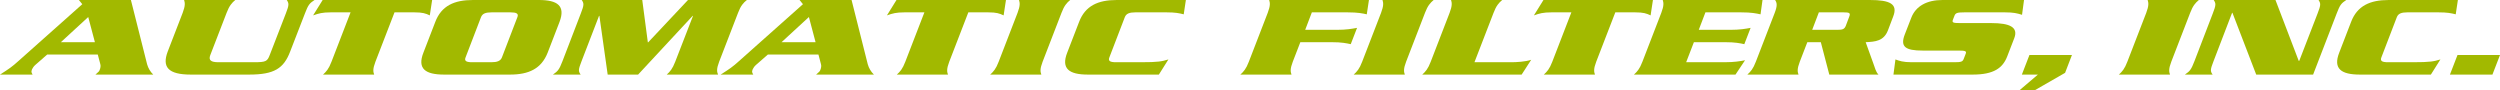 <svg width="194" height="7" viewBox="0 0 194 7" fill="none" xmlns="http://www.w3.org/2000/svg">
<path d="M4.723 3.274L6.847 1.32L7.364 3.274H4.723ZM7.588 4.233L7.784 4.974C7.825 5.101 7.798 5.273 7.742 5.408C7.7 5.535 7.658 5.571 7.406 5.788H11.892C11.668 5.571 11.501 5.291 11.417 4.992L10.159 0H6.121L6.386 0.326L1.425 4.739C0.936 5.182 0.699 5.345 0 5.788H2.529C2.418 5.589 2.418 5.571 2.487 5.372C2.543 5.255 2.627 5.137 2.753 5.028L3.661 4.233H7.588Z" fill="#A2B900"/>
<path d="M16.956 4.829C16.356 4.829 16.174 4.667 16.314 4.287L17.585 0.995C17.795 0.443 17.991 0.226 18.256 0H14.287C14.357 0.226 14.385 0.443 14.176 0.995L13.016 3.997C12.555 5.209 13.058 5.788 14.805 5.788H19.332C21.274 5.788 22.015 5.318 22.518 3.997L23.664 1.04C23.916 0.389 23.999 0.271 24.405 0H22.253C22.434 0.271 22.434 0.389 22.183 1.04L20.939 4.251C20.744 4.766 20.646 4.829 19.695 4.829H16.956Z" fill="#A2B900"/>
<path d="M25.038 0L24.297 1.194C24.73 1.04 25.024 0.959 25.653 0.959H27.204L25.723 4.793C25.513 5.345 25.317 5.562 25.066 5.788H29.035C28.951 5.562 28.923 5.345 29.132 4.793L30.614 0.959H32.165C32.794 0.959 33.031 1.04 33.352 1.194L33.534 0H25.038Z" fill="#A2B900"/>
<path d="M32.856 4.088C32.367 5.336 33.009 5.788 34.463 5.788H39.577C41.03 5.788 42.008 5.336 42.498 4.088L43.42 1.7C43.895 0.452 43.266 0 41.813 0H36.698C35.245 0 34.253 0.452 33.778 1.7L32.856 4.088ZM37.327 1.329C37.439 1.049 37.691 0.959 38.138 0.959H39.619C40.066 0.959 40.262 1.049 40.15 1.329L38.948 4.459C38.836 4.739 38.571 4.829 38.124 4.829H36.642C36.195 4.829 36.014 4.739 36.126 4.459L37.327 1.329Z" fill="#A2B900"/>
<path d="M50.3 3.283H50.272L49.839 0H45.143C45.325 0.271 45.325 0.389 45.073 1.04L43.648 4.748C43.396 5.399 43.299 5.517 42.907 5.788H45.059C44.864 5.517 44.878 5.399 45.129 4.748L46.485 1.23H46.513L47.156 5.788H49.517L53.751 1.23H53.779L52.396 4.793C52.186 5.345 51.99 5.562 51.739 5.788H55.721C55.624 5.562 55.596 5.345 55.805 4.793L57.273 0.995C57.482 0.443 57.678 0.226 57.957 0H53.388L50.3 3.283Z" fill="#A2B900"/>
<path d="M60.647 3.274L62.771 1.32L63.288 3.274H60.647ZM63.511 4.233L63.707 4.974C63.749 5.101 63.721 5.273 63.665 5.408C63.623 5.535 63.581 5.571 63.33 5.788H67.815C67.592 5.571 67.424 5.291 67.34 4.992L66.082 0H62.044L62.309 0.326L57.349 4.739C56.86 5.182 56.622 5.345 55.923 5.788H58.453C58.341 5.589 58.341 5.571 58.411 5.372C58.467 5.255 58.55 5.137 58.676 5.028L59.585 4.233H63.511Z" fill="#A2B900"/>
<path d="M69.567 0L68.826 1.194C69.259 1.04 69.552 0.959 70.181 0.959H71.733L70.251 4.793C70.042 5.345 69.846 5.562 69.594 5.788H73.563C73.479 5.562 73.451 5.345 73.661 4.793L75.142 0.959H76.693C77.322 0.959 77.56 1.04 77.881 1.194L78.063 0H69.567Z" fill="#A2B900"/>
<path d="M80.808 5.788C80.724 5.562 80.696 5.345 80.906 4.793L82.373 0.995C82.582 0.443 82.778 0.226 83.044 0H79.075C79.145 0.226 79.173 0.443 78.963 0.995L77.496 4.793C77.286 5.345 77.091 5.562 76.839 5.788H80.808Z" fill="#A2B900"/>
<path d="M92.024 0H86.658C85.205 0 84.213 0.452 83.738 1.7L82.815 4.088C82.326 5.336 82.969 5.788 84.422 5.788H89.928L90.669 4.612C90.152 4.766 89.9 4.829 88.531 4.829H86.602C86.155 4.829 85.974 4.739 86.085 4.459L87.287 1.329C87.399 1.049 87.65 0.959 88.098 0.959H90.543C91.2 0.959 91.507 1.022 91.857 1.112L92.024 0Z" fill="#A2B900"/>
<path d="M100.906 3.274H103.337C104.12 3.274 104.483 3.355 104.818 3.428L105.307 2.162C104.916 2.234 104.497 2.315 103.714 2.315H101.283L101.8 0.959H104.581C105.377 0.959 105.741 1.04 106.062 1.112L106.23 0H98.488C98.558 0.226 98.586 0.443 98.376 0.995L96.909 4.793C96.699 5.345 96.504 5.562 96.252 5.788H100.221C100.137 5.562 100.109 5.345 100.319 4.793L100.906 3.274Z" fill="#A2B900"/>
<path d="M109.015 5.788C108.931 5.562 108.903 5.345 109.113 4.793L110.58 0.995C110.79 0.443 110.985 0.226 111.251 0H107.282C107.352 0.226 107.38 0.443 107.171 0.995L105.703 4.793C105.494 5.345 105.298 5.562 105.046 5.788H109.015Z" fill="#A2B900"/>
<path d="M114.418 4.829L115.9 0.995C116.109 0.443 116.305 0.226 116.57 0H112.602C112.672 0.226 112.7 0.443 112.49 0.995L111.023 4.793C110.813 5.345 110.618 5.562 110.366 5.788H118.08L118.82 4.64C118.373 4.793 117.66 4.829 117.269 4.829H114.418Z" fill="#A2B900"/>
<path d="M119.772 0L119.031 1.194C119.465 1.04 119.758 0.959 120.387 0.959H121.938L120.457 4.793C120.247 5.345 120.051 5.562 119.8 5.788H123.769C123.685 5.562 123.657 5.345 123.866 4.793L125.348 0.959H126.899C127.528 0.959 127.765 1.04 128.087 1.194L128.268 0H119.772Z" fill="#A2B900"/>
<path d="M130.846 4.829L131.446 3.274H133.878C134.66 3.274 135.024 3.355 135.359 3.428L135.848 2.162C135.457 2.234 135.038 2.315 134.255 2.315H131.824L132.341 0.959H135.122C135.918 0.959 136.281 1.04 136.617 1.112L136.771 0H129.029C129.099 0.226 129.127 0.443 128.917 0.995L127.45 4.793C127.24 5.345 127.045 5.562 126.793 5.788H134.674L135.415 4.676C135.038 4.748 134.605 4.829 133.808 4.829H130.846Z" fill="#A2B900"/>
<path d="M141.143 0.959H143.071C143.504 0.959 143.616 1.004 143.504 1.284L143.239 1.99C143.127 2.27 142.987 2.315 142.554 2.315H140.626L141.143 0.959ZM141.296 3.274L141.953 5.788H145.768C145.559 5.571 145.503 5.273 145.363 4.902L144.776 3.274C145.517 3.238 146.187 3.193 146.509 2.342L146.914 1.275C147.291 0.307 146.663 0 145.097 0H137.747C137.901 0.226 137.929 0.443 137.719 0.995L136.252 4.793C136.042 5.345 135.847 5.562 135.595 5.788H139.564C139.48 5.562 139.452 5.345 139.662 4.793L140.248 3.274H141.296Z" fill="#A2B900"/>
<path d="M157.064 0H150.733C149.532 0 148.665 0.47 148.316 1.375L147.813 2.668C147.436 3.636 147.855 3.925 149.21 3.925H151.991C152.522 3.925 152.62 3.97 152.536 4.178L152.382 4.576C152.299 4.793 152.173 4.829 151.642 4.829H148.344C147.673 4.829 147.38 4.721 147.086 4.612L146.932 5.788H153.081C154.716 5.788 155.415 5.282 155.764 4.368L156.309 2.957C156.63 2.116 155.974 1.791 154.52 1.791H152.103C151.572 1.791 151.46 1.755 151.544 1.537L151.67 1.212C151.754 1.004 151.893 0.959 152.424 0.959H155.596C156.253 0.959 156.533 1.031 156.91 1.149L157.064 0Z" fill="#A2B900"/>
<path d="M158.141 5.788L156.716 7H157.904L160.251 5.652L160.782 4.269H157.484L156.897 5.788H158.141Z" fill="#A2B900"/>
<path d="M168.393 5.788C168.309 5.562 168.281 5.345 168.491 4.793L169.958 0.995C170.168 0.443 170.364 0.226 170.629 0H166.66C166.73 0.226 166.758 0.443 166.549 0.995L165.081 4.793C164.872 5.345 164.676 5.562 164.425 5.788H168.393Z" fill="#A2B900"/>
<path d="M175.082 5.788H179.498L181.329 1.04C181.58 0.389 181.664 0.271 182.069 0H179.917C180.099 0.271 180.099 0.389 179.847 1.04L178.422 4.721H178.38L176.577 0H171.784C171.966 0.271 171.966 0.389 171.714 1.04L170.289 4.748C170.038 5.399 169.94 5.517 169.549 5.788H171.701C171.505 5.517 171.519 5.399 171.77 4.748L173.21 0.995H173.238L175.082 5.788Z" fill="#A2B900"/>
<path d="M190.732 0H185.366C183.912 0 182.92 0.452 182.445 1.7L181.523 4.088C181.034 5.336 181.677 5.788 183.13 5.788H188.636L189.376 4.612C188.859 4.766 188.608 4.829 187.238 4.829H185.31C184.863 4.829 184.681 4.739 184.793 4.459L185.995 1.329C186.106 1.049 186.358 0.959 186.805 0.959H189.25C189.907 0.959 190.215 1.022 190.564 1.112L190.732 0Z" fill="#A2B900"/>
<path d="M190.115 5.788H193.413L194 4.269H190.702L190.115 5.788Z" fill="#A2B900"/>
</svg>
